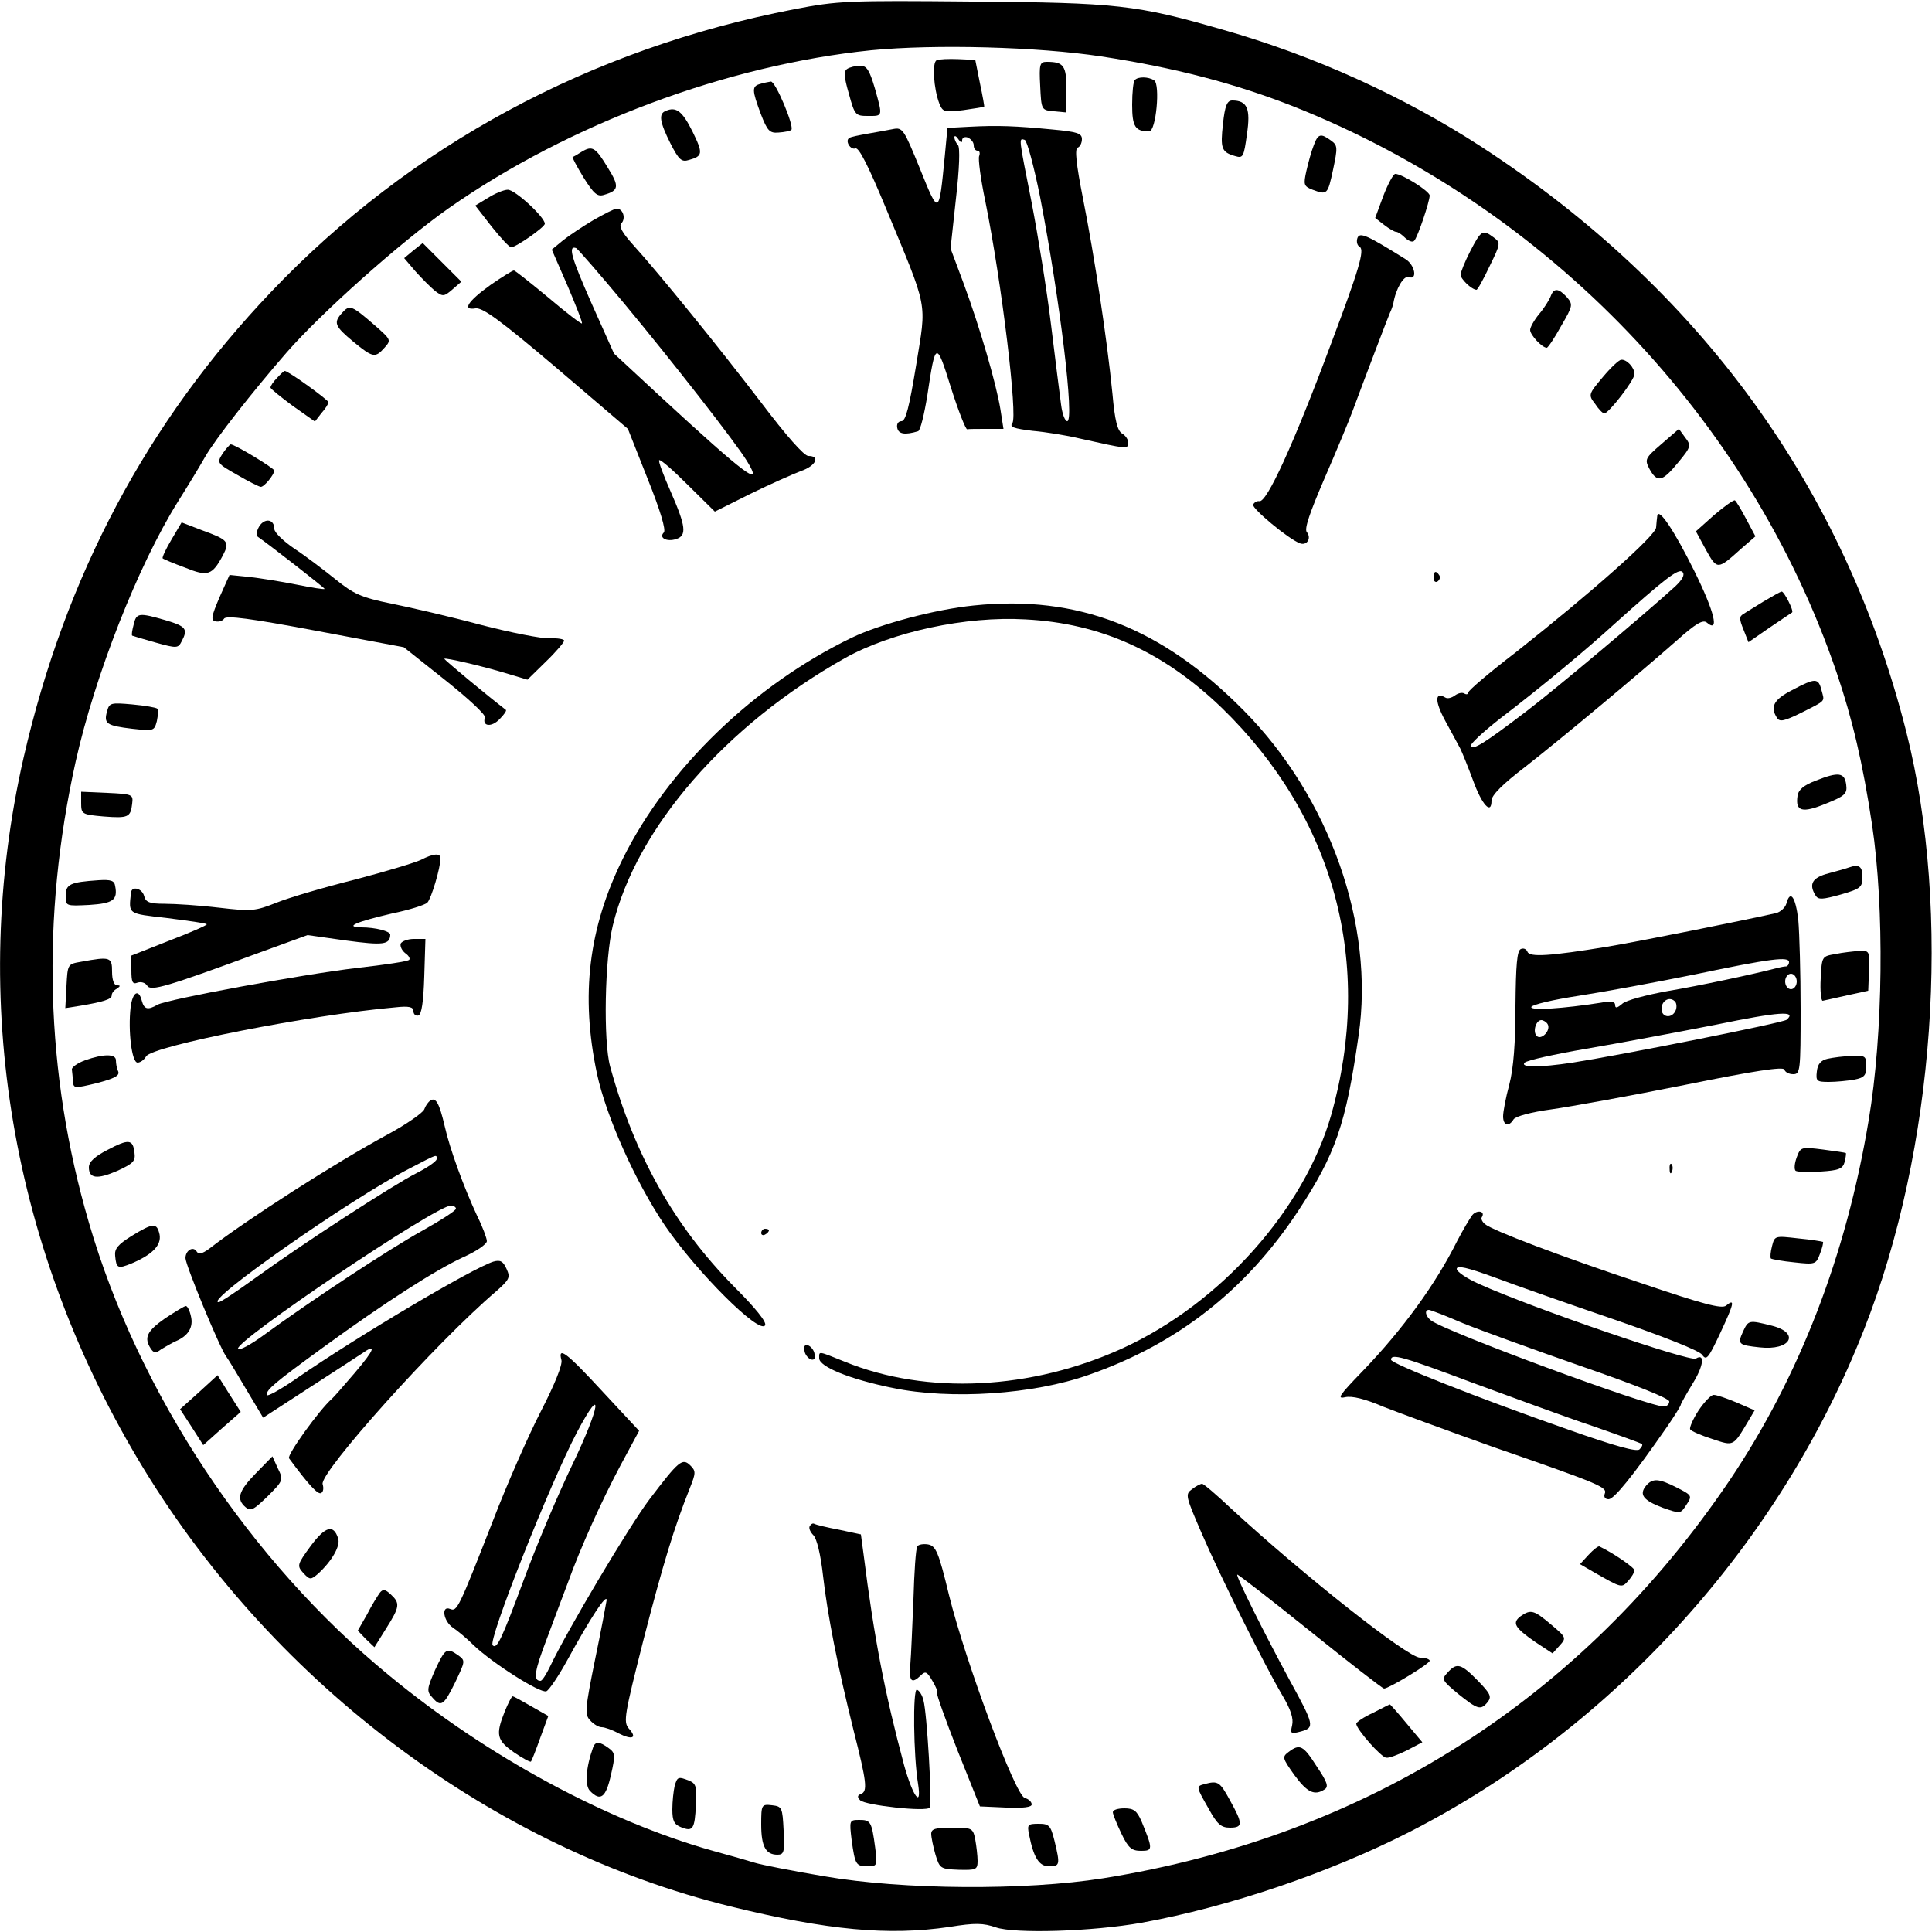 <?xml version="1.0" standalone="no"?>
<!DOCTYPE svg PUBLIC "-//W3C//DTD SVG 20010904//EN"
 "http://www.w3.org/TR/2001/REC-SVG-20010904/DTD/svg10.dtd">
<svg version="1.0" xmlns="http://www.w3.org/2000/svg"
 width="500pt" height="500pt" viewBox="0 0 500 500"
 preserveAspectRatio="xMidYMid meet">
<g transform="translate(0,500) scale(0.1,-0.1)"
fill="#000000" stroke="none">
<path d="M2055 4976 c-528 -102 -993 -353 -1353 -731 -321 -337 -533 -735
-641 -1206 -143 -627 -32 -1279 312 -1842 344 -562 907 -981 1518 -1131 253
-62 408 -76 566 -53 67 11 88 10 120 -1 48 -17 250 -11 378 12 225 41 483 128
693 235 528 270 958 745 1176 1300 184 467 227 1079 110 1545 -159 631 -533
1147 -1100 1516 -200 130 -433 236 -669 303 -225 65 -274 70 -650 73 -321 3
-347 2 -460 -20z m795 -122 c190 -29 347 -70 499 -130 657 -261 1180 -807
1404 -1464 41 -121 68 -235 92 -395 32 -214 29 -540 -9 -765 -58 -349 -179
-662 -359 -930 -383 -567 -941 -922 -1622 -1031 -202 -32 -518 -30 -721 5 -83
14 -164 30 -180 35 -16 5 -65 19 -109 31 -274 77 -584 244 -838 454 -361 296
-649 731 -777 1172 -113 386 -124 789 -34 1194 50 223 161 506 264 671 29 46
61 99 71 117 25 44 123 169 211 270 90 103 294 285 419 373 311 218 720 371
1094 409 165 16 430 9 595 -16z"/>
<path d="M2424 4844 c-12 -5 -8 -73 7 -112 9 -22 13 -23 62 -17 28 4 53 8 54
9 1 0 -4 28 -11 61 l-12 60 -44 2 c-25 1 -50 0 -56 -3z"/>
<path d="M2692 4778 c3 -63 3 -63 36 -66 l32 -3 0 59 c0 62 -7 72 -51 72 -18
0 -20 -6 -17 -62z"/>
<path d="M2193 4822 c-10 -6 -9 -20 4 -65 15 -55 17 -57 49 -57 39 0 39 -3 18
72 -14 47 -21 58 -38 58 -11 0 -27 -4 -33 -8z"/>
<path d="M2937 4793 c-4 -3 -7 -32 -7 -64 0 -57 8 -69 44 -69 18 0 29 122 13
132 -15 10 -42 10 -50 1z"/>
<path d="M1968 4783 c-23 -6 -22 -16 1 -78 17 -44 23 -50 46 -48 15 1 30 4 33
7 8 9 -41 126 -53 125 -5 -1 -18 -3 -27 -6z"/>
<path d="M3165 4679 c-7 -63 -4 -73 32 -83 20 -6 22 -2 30 56 10 67 1 88 -38
88 -13 0 -19 -13 -24 -61z"/>
<path d="M1723 4713 c-19 -7 -16 -28 12 -84 22 -43 29 -49 48 -43 36 10 37 17
9 74 -26 52 -42 65 -69 53z"/>
<path d="M2508 4672 l-56 -3 -7 -74 c-15 -153 -15 -154 -64 -32 -42 103 -45
108 -70 103 -14 -3 -44 -8 -66 -12 -22 -4 -43 -8 -47 -11 -12 -7 3 -32 16 -27
9 3 34 -47 78 -153 112 -270 106 -240 79 -408 -18 -109 -27 -145 -38 -145 -8
0 -13 -7 -11 -17 3 -17 21 -19 54 -9 6 2 16 44 24 93 21 141 23 142 61 20 19
-60 38 -108 42 -108 4 1 27 1 51 1 l43 0 -8 51 c-11 67 -53 211 -95 325 l-34
91 14 129 c9 78 11 133 5 139 -5 5 -9 14 -9 20 0 5 5 3 10 -5 6 -9 10 -11 10
-3 0 7 7 10 15 7 8 -4 15 -12 15 -20 0 -8 4 -14 10 -14 5 0 7 -6 4 -14 -3 -7
4 -60 16 -117 43 -213 84 -557 70 -574 -8 -10 3 -14 52 -20 35 -3 90 -12 123
-20 121 -27 125 -28 125 -11 0 8 -7 19 -16 24 -12 7 -19 34 -25 103 -14 142
-47 358 -76 504 -18 91 -22 130 -14 133 6 2 11 12 11 22 0 15 -12 19 -77 25
-94 9 -140 11 -215 7z m184 -183 c52 -270 89 -579 70 -579 -6 0 -13 19 -16 43
-3 23 -15 116 -26 207 -11 91 -34 232 -50 315 -34 172 -34 168 -18 163 6 -2
24 -69 40 -149z"/>
<path d="M3400 4624 c-6 -15 -14 -44 -19 -66 -8 -36 -7 -40 16 -49 38 -14 39
-13 53 52 12 57 12 63 -5 75 -27 20 -34 18 -45 -12z"/>
<path d="M1505 4607 c-11 -7 -21 -13 -23 -13 -2 -1 11 -25 28 -53 27 -43 36
-51 54 -45 38 11 39 22 9 70 -32 53 -40 58 -68 41z"/>
<path d="M3580 4493 l-21 -57 23 -18 c13 -10 27 -18 31 -18 5 0 15 -7 24 -16
9 -8 19 -12 23 -7 9 9 40 102 40 117 0 11 -71 56 -89 56 -5 0 -19 -26 -31 -57z"/>
<path d="M1263 4488 l-33 -20 42 -54 c24 -30 46 -54 51 -54 12 0 87 52 87 61
0 17 -78 89 -96 88 -10 0 -34 -10 -51 -21z"/>
<path d="M1535 4430 c-27 -16 -63 -40 -78 -52 l-29 -24 41 -94 c22 -52 39 -95
37 -97 -2 -2 -41 28 -87 67 -46 38 -86 70 -89 70 -4 0 -31 -17 -60 -37 -60
-43 -75 -67 -39 -61 19 2 65 -32 209 -154 l185 -158 51 -129 c33 -82 48 -133
42 -139 -14 -14 8 -25 32 -17 28 9 25 33 -14 122 -19 43 -33 80 -30 82 3 3 36
-26 74 -64 l70 -69 92 46 c51 25 110 51 131 59 38 13 51 39 19 39 -11 0 -57
52 -122 138 -107 140 -263 333 -333 410 -27 30 -36 47 -29 54 12 12 5 38 -12
38 -6 0 -33 -14 -61 -30z m80 -215 c123 -148 288 -359 318 -408 45 -73 -3 -37
-221 164 l-123 114 -59 132 c-53 120 -60 148 -39 141 4 -2 60 -66 124 -143z"/>
<path d="M3513 4384 c-3 -9 -1 -19 6 -23 13 -8 -2 -59 -74 -250 -98 -263 -167
-413 -186 -408 -6 1 -13 -3 -16 -9 -3 -10 90 -88 121 -100 18 -7 31 13 18 29
-7 8 8 51 45 137 30 69 63 148 73 175 39 105 91 241 97 255 4 8 8 20 9 25 6
37 27 73 40 68 23 -9 16 31 -8 46 -101 63 -119 71 -125 55z"/>
<path d="M3805 4350 c-14 -27 -25 -55 -25 -61 0 -11 28 -38 41 -39 3 0 18 27
34 61 29 59 29 61 10 75 -28 21 -32 18 -60 -36z"/>
<path d="M1070 4352 l-24 -20 29 -34 c17 -19 40 -42 51 -51 20 -15 23 -15 45
4 l23 20 -50 50 -50 50 -24 -19z"/>
<path d="M4013 4233 c-4 -10 -17 -31 -30 -46 -13 -16 -23 -34 -23 -41 0 -13
31 -46 43 -46 3 0 20 25 37 56 31 53 31 56 15 75 -22 24 -34 24 -42 2z"/>
<path d="M886 4191 c-24 -26 -20 -35 28 -75 51 -42 57 -43 81 -16 18 20 17 21
-25 58 -60 52 -65 54 -84 33z"/>
<path d="M4148 4024 c-37 -44 -38 -46 -20 -69 9 -14 20 -25 24 -25 11 0 78 86
78 102 0 17 -20 38 -34 37 -6 0 -28 -21 -48 -45z"/>
<path d="M717 4022 c-10 -10 -17 -21 -17 -25 0 -3 26 -24 57 -47 l58 -41 17
22 c10 11 18 24 18 28 0 6 -104 81 -113 81 -2 0 -11 -8 -20 -18z"/>
<path d="M4300 3851 c-43 -37 -44 -40 -31 -65 20 -36 33 -33 74 17 34 41 34
44 18 65 l-16 22 -45 -39z"/>
<path d="M576 3826 c-15 -24 -15 -25 38 -55 29 -17 57 -31 61 -31 9 0 34 31
35 42 0 6 -102 68 -113 68 -2 0 -12 -11 -21 -24z"/>
<path d="M4436 3667 l-47 -42 26 -48 c29 -52 30 -52 90 2 l38 33 -24 45 c-13
25 -26 46 -29 48 -3 2 -27 -15 -54 -38z"/>
<path d="M4289 3665 c-1 -6 -2 -19 -3 -30 -1 -21 -167 -168 -363 -323 -68 -52
-123 -99 -123 -104 0 -5 -5 -6 -10 -3 -6 4 -17 1 -25 -5 -8 -6 -19 -9 -25 -5
-27 16 -27 -10 0 -60 16 -30 34 -62 39 -72 5 -10 20 -47 33 -82 23 -64 48 -91
48 -53 0 14 29 43 88 88 97 76 291 238 391 326 49 44 68 55 78 47 34 -29 20
28 -32 133 -52 105 -93 166 -96 143z m46 -183 c-84 -76 -310 -266 -385 -323
-109 -83 -138 -101 -144 -90 -3 4 32 37 77 72 105 80 225 180 296 245 127 114
165 144 175 134 7 -7 1 -19 -19 -38z"/>
<path d="M671 3638 c-7 -12 -9 -23 -4 -27 29 -20 173 -132 173 -135 0 -2 -33
3 -72 11 -40 8 -96 17 -124 20 l-50 5 -26 -58 c-21 -49 -23 -60 -10 -62 8 -2
18 1 22 7 5 9 71 0 236 -31 l229 -43 107 -85 c59 -47 106 -90 103 -97 -8 -23
17 -26 38 -4 11 11 19 22 16 24 -47 36 -159 129 -159 132 0 4 100 -19 165 -39
l50 -15 47 46 c27 26 48 51 48 55 0 4 -17 7 -37 6 -21 -1 -102 15 -179 35 -78
21 -182 45 -232 55 -78 16 -97 25 -144 63 -30 24 -77 60 -106 79 -28 19 -52
42 -52 51 0 26 -25 29 -39 7z"/>
<path d="M444 3604 c-15 -25 -25 -47 -23 -49 2 -2 28 -13 58 -24 59 -24 70
-20 98 32 18 35 14 40 -55 65 l-52 20 -26 -44z"/>
<path d="M3710 3504 c0 -8 5 -12 10 -9 6 4 8 11 5 16 -9 14 -15 11 -15 -7z"/>
<path d="M4565 3444 c-22 -14 -46 -28 -53 -33 -11 -6 -11 -13 0 -40 l13 -33
55 38 c30 20 56 38 58 39 5 4 -21 55 -27 54 -3 0 -24 -12 -46 -25z"/>
<path d="M2520 3433 c-100 -10 -242 -48 -315 -83 -253 -122 -477 -338 -593
-572 -89 -180 -110 -354 -67 -557 24 -111 99 -279 176 -393 82 -120 244 -282
259 -258 5 8 -25 45 -80 100 -155 157 -258 340 -321 570 -18 66 -14 279 7 365
61 253 293 519 601 692 122 68 313 109 467 100 195 -10 357 -84 507 -228 293
-284 395 -663 284 -1055 -70 -244 -286 -487 -539 -603 -236 -108 -507 -122
-720 -35 -70 28 -66 28 -66 9 0 -22 78 -54 190 -77 151 -31 364 -17 508 34
229 80 406 219 541 423 98 149 124 225 157 455 42 286 -75 616 -296 840 -213
216 -431 301 -700 273z"/>
<path d="M346 3384 c-4 -15 -6 -27 -4 -29 2 -1 29 -9 61 -18 54 -15 58 -15 67
3 17 32 12 39 -42 55 -69 20 -75 19 -82 -11z"/>
<path d="M4638 3214 c-47 -24 -58 -43 -39 -72 7 -11 19 -8 62 13 67 34 61 28
53 59 -8 32 -16 32 -76 0z"/>
<path d="M277 3159 c-9 -32 -1 -37 65 -45 56 -6 57 -6 64 20 3 15 4 29 1 32
-3 3 -32 8 -65 11 -56 5 -59 4 -65 -18z"/>
<path d="M4700 2980 c-32 -12 -46 -24 -48 -40 -6 -40 12 -45 73 -20 50 20 56
26 53 49 -4 32 -20 34 -78 11z"/>
<path d="M210 2922 c0 -29 2 -30 58 -35 64 -5 70 -2 74 33 3 24 1 25 -64 28
l-68 3 0 -29z"/>
<path d="M1090 2775 c-14 -7 -90 -30 -170 -51 -80 -20 -172 -47 -204 -60 -56
-22 -64 -23 -150 -13 -50 6 -113 10 -140 10 -39 0 -49 4 -53 20 -5 20 -32 27
-34 9 -6 -57 -10 -54 94 -66 54 -7 100 -13 102 -16 2 -2 -41 -21 -96 -42 l-99
-39 0 -38 c0 -31 3 -37 16 -32 9 3 20 0 25 -8 9 -15 50 -3 294 87 l121 44 99
-14 c97 -13 114 -11 115 15 0 9 -38 19 -75 19 -45 1 -14 14 80 36 44 9 85 22
91 28 10 10 34 90 34 115 0 14 -19 12 -50 -4z"/>
<path d="M4785 2755 c-5 -2 -29 -9 -52 -15 -43 -11 -53 -28 -34 -58 7 -11 18
-10 65 3 52 15 56 19 56 46 0 27 -9 33 -35 24z"/>
<path d="M255 2722 c-73 -5 -85 -10 -85 -40 0 -27 0 -27 61 -24 62 4 74 13 67
49 -2 14 -11 17 -43 15z"/>
<path d="M4623 2661 c-3 -10 -15 -21 -26 -24 -94 -21 -343 -71 -437 -87 -147
-24 -202 -28 -207 -13 -3 7 -10 10 -17 7 -10 -4 -13 -41 -14 -147 0 -96 -5
-162 -16 -204 -9 -33 -16 -70 -16 -82 0 -24 15 -28 27 -8 5 8 46 19 98 26 50
7 204 35 344 63 182 37 256 48 259 40 2 -7 12 -12 23 -12 18 0 19 9 19 169 0
92 -3 196 -6 230 -7 60 -21 80 -31 42z m7 -151 c0 -5 -3 -10 -7 -11 -5 0 -15
-2 -23 -4 -65 -17 -202 -46 -285 -60 -55 -10 -108 -24 -117 -33 -13 -11 -18
-12 -18 -3 0 9 -11 11 -37 6 -96 -15 -183 -21 -180 -11 2 6 57 19 123 29 65
10 200 35 299 55 200 42 245 47 245 32z m20 -50 c0 -11 -7 -20 -15 -20 -8 0
-15 9 -15 20 0 11 7 20 15 20 8 0 15 -9 15 -20z m-313 -74 c-9 -23 -37 -20
-37 3 0 21 20 33 34 20 5 -4 6 -15 3 -23z m287 -25 c-9 -8 -421 -90 -554 -111
-86 -13 -137 -13 -124 0 6 6 78 22 160 36 82 14 232 42 334 62 165 34 211 37
184 13z m-619 -11 c10 -16 -16 -43 -28 -31 -11 11 -2 41 12 41 5 0 13 -5 16
-10z"/>
<path d="M1037 2558 c-2 -7 3 -18 12 -25 9 -6 13 -14 10 -17 -3 -4 -64 -13
-135 -21 -144 -17 -490 -81 -516 -95 -26 -15 -35 -12 -41 10 -8 32 -24 23 -29
-17 -7 -61 3 -143 18 -143 7 0 17 7 22 16 15 27 427 108 645 127 36 4 47 1 47
-10 0 -8 6 -13 13 -11 8 3 13 35 15 101 l3 97 -30 0 c-16 0 -31 -6 -34 -12z"/>
<path d="M4750 2531 c-35 -6 -35 -6 -38 -63 -2 -32 1 -58 5 -58 4 1 33 7 63
14 l55 12 2 52 c2 51 1 52 -25 51 -15 -1 -43 -4 -62 -8z"/>
<path d="M210 2511 c-35 -6 -35 -6 -38 -63 l-3 -57 38 6 c59 10 83 17 82 27 0
5 5 13 13 17 10 7 10 9 1 9 -8 0 -13 14 -13 35 0 38 -4 40 -80 26z"/>
<path d="M220 2256 c-19 -7 -35 -18 -34 -24 1 -7 2 -20 3 -31 1 -18 4 -18 62
-4 45 12 59 19 55 30 -4 8 -6 21 -6 29 0 17 -32 17 -80 0z"/>
<path d="M4730 2260 c-18 -4 -26 -14 -28 -33 -3 -25 0 -27 31 -27 19 0 49 3
66 6 26 5 31 11 31 35 0 26 -3 28 -37 26 -21 0 -49 -4 -63 -7z"/>
<path d="M1114 2152 c-6 -4 -13 -14 -16 -23 -4 -9 -45 -38 -93 -64 -137 -74
-369 -223 -464 -297 -18 -13 -27 -15 -32 -7 -9 15 -29 3 -29 -17 0 -18 89
-233 105 -254 6 -8 30 -48 53 -87 l43 -72 117 76 c64 41 126 82 137 89 41 29
35 12 -16 -48 -30 -35 -56 -65 -60 -68 -33 -29 -117 -146 -111 -154 50 -68 75
-95 83 -90 6 3 7 13 4 23 -9 29 294 367 449 499 35 31 37 36 27 58 -9 20 -16
24 -34 19 -54 -17 -348 -191 -509 -302 -43 -30 -78 -49 -78 -43 0 14 20 31
145 122 162 118 292 201 363 234 34 15 62 34 62 42 0 7 -11 37 -25 65 -35 75
-71 174 -84 232 -14 60 -23 76 -37 67z m16 -152 c0 -5 -24 -22 -52 -36 -61
-31 -294 -182 -418 -272 -47 -34 -89 -62 -94 -62 -42 -1 342 268 494 346 75
39 70 37 70 24z m50 -128 c0 -5 -39 -30 -87 -57 -85 -47 -284 -178 -410 -270
-34 -25 -64 -41 -67 -36 -12 18 512 371 551 371 7 0 13 -4 13 -8z"/>
<path d="M278 2024 c-33 -17 -48 -31 -48 -45 0 -29 21 -32 74 -9 41 19 47 25
44 47 -4 35 -15 36 -70 7z"/>
<path d="M4650 2005 c-6 -16 -7 -31 -3 -35 4 -3 33 -4 65 -2 47 3 57 7 62 25
3 12 4 22 3 23 -1 1 -28 5 -59 9 -56 7 -58 7 -68 -20z"/>
<path d="M4321 1974 c0 -11 3 -14 6 -6 3 7 2 16 -1 19 -3 4 -6 -2 -5 -13z"/>
<path d="M3810 1855 c-6 -8 -24 -38 -39 -67 -56 -112 -141 -229 -245 -337 -60
-62 -67 -72 -45 -67 18 4 51 -4 100 -25 41 -16 169 -63 284 -104 280 -97 295
-104 288 -121 -3 -8 1 -14 10 -14 14 0 62 59 151 187 20 29 36 55 36 58 0 2
14 27 31 55 28 45 32 79 8 64 -15 -9 -419 129 -561 193 -32 14 -58 32 -58 39
0 10 27 4 98 -22 53 -20 193 -69 310 -109 127 -44 219 -80 227 -91 11 -16 16
-10 47 56 36 77 39 91 15 71 -11 -9 -60 4 -219 58 -213 71 -384 136 -405 153
-7 6 -11 14 -8 18 10 16 -13 20 -25 5z m-25 -279 c44 -18 182 -68 308 -112
139 -48 227 -83 227 -91 0 -7 -6 -13 -14 -13 -41 0 -566 194 -603 223 -14 11
-17 27 -5 27 4 0 43 -15 87 -34z m27 -155 c101 -37 239 -88 308 -111 69 -24
127 -45 129 -47 3 -2 0 -8 -6 -14 -7 -7 -62 8 -184 51 -234 82 -459 171 -459
181 0 17 31 8 212 -60z"/>
<path d="M340 1801 c-35 -22 -44 -33 -42 -51 3 -33 7 -34 42 -20 54 23 78 47
73 75 -7 31 -16 31 -73 -4z"/>
<path d="M1970 1809 c0 -5 5 -7 10 -4 6 3 10 8 10 11 0 2 -4 4 -10 4 -5 0 -10
-5 -10 -11z"/>
<path d="M4586 1775 c-4 -15 -5 -29 -3 -32 3 -2 30 -7 61 -10 54 -6 56 -5 66
22 6 15 9 29 8 31 -2 1 -31 6 -64 9 -61 7 -61 7 -68 -20z"/>
<path d="M427 1588 c-47 -33 -55 -50 -37 -78 8 -12 13 -13 27 -2 10 6 27 16
38 21 33 14 46 37 39 65 -3 14 -9 26 -13 26 -4 0 -28 -15 -54 -32z"/>
<path d="M4511 1554 c-15 -33 -12 -35 43 -41 80 -9 106 37 32 56 -60 15 -61
15 -75 -15z"/>
<path d="M2082 1504 c1 -9 9 -19 16 -22 9 -3 13 2 10 14 -1 9 -9 19 -16 22 -9
3 -13 -2 -10 -14z"/>
<path d="M1453 1480 c3 -12 -17 -62 -53 -132 -32 -62 -88 -189 -124 -283 -90
-230 -93 -236 -111 -229 -24 10 -18 -32 8 -49 12 -8 36 -28 53 -45 48 -46 172
-125 188 -119 7 3 32 40 55 82 58 106 101 172 101 154 -1 -7 -14 -77 -30 -154
-26 -128 -27 -142 -13 -157 9 -10 22 -18 30 -18 8 0 28 -7 44 -16 36 -18 49
-12 26 13 -14 17 -11 35 38 228 51 198 80 293 120 393 16 40 16 45 2 59 -21
21 -30 13 -106 -87 -53 -70 -214 -341 -257 -432 -10 -21 -21 -38 -25 -38 -20
0 -16 25 17 111 19 52 44 117 54 144 32 89 87 211 136 303 l48 89 -94 101
c-94 102 -117 119 -107 82z m28 -271 c-38 -79 -95 -214 -126 -299 -57 -153
-69 -179 -80 -168 -13 12 148 418 218 551 70 132 61 68 -12 -84z"/>
<path d="M515 1397 l-49 -44 30 -46 30 -47 48 43 49 43 -30 47 -30 48 -48 -44z"/>
<path d="M4396 1350 c-15 -23 -24 -45 -22 -49 3 -5 29 -16 57 -25 57 -19 54
-20 94 47 l16 27 -46 20 c-26 11 -52 20 -60 20 -7 0 -24 -18 -39 -40z"/>
<path d="M662 1187 c-45 -46 -51 -67 -26 -88 13 -11 21 -6 57 29 40 40 41 42
26 72 l-14 31 -43 -44z"/>
<path d="M4260 1155 c-19 -23 -7 -38 43 -57 46 -16 46 -16 61 7 16 24 15 25
-24 45 -47 24 -63 25 -80 5z"/>
<path d="M3085 1146 c-18 -13 -17 -17 24 -112 50 -116 165 -346 210 -422 22
-37 29 -60 25 -77 -5 -22 -4 -23 23 -16 36 10 34 17 -29 132 -65 120 -140 270
-136 274 2 1 86 -64 188 -146 102 -82 188 -149 192 -149 12 0 118 64 118 72 0
4 -11 8 -25 8 -32 0 -301 213 -489 386 -37 35 -71 64 -75 64 -4 0 -16 -6 -26
-14z"/>
<path d="M2096 1051 c-4 -5 1 -16 9 -24 9 -9 19 -51 25 -105 12 -104 37 -231
79 -400 34 -134 37 -158 19 -165 -9 -3 -10 -8 -2 -16 12 -13 173 -31 180 -19
7 10 -7 245 -16 277 -3 14 -11 26 -17 28 -11 4 -9 -173 3 -244 10 -65 -14 -31
-36 48 -50 186 -78 331 -105 546 l-7 52 -56 12 c-32 6 -60 13 -64 15 -4 3 -9
0 -12 -5z"/>
<path d="M804 999 c-35 -48 -36 -51 -19 -70 17 -18 19 -18 38 -2 36 33 59 73
52 92 -12 37 -33 31 -71 -20z"/>
<path d="M2374 998 c-4 -6 -8 -67 -10 -137 -3 -69 -6 -145 -8 -168 -4 -45 3
-52 27 -29 12 12 16 10 30 -14 9 -15 15 -29 12 -31 -2 -3 22 -70 53 -149 l58
-145 67 -3 c45 -2 67 1 67 8 0 7 -8 14 -18 17 -24 6 -153 351 -196 525 -27
112 -34 127 -54 131 -12 2 -25 0 -28 -5z"/>
<path d="M4111 976 l-22 -24 38 -22 c70 -40 70 -40 87 -21 9 10 16 22 16 27 0
7 -55 45 -91 62 -3 1 -15 -8 -28 -22z"/>
<path d="M983 878 c-5 -7 -21 -32 -33 -56 l-24 -42 21 -22 22 -21 30 48 c36
57 37 66 12 89 -14 13 -20 14 -28 4z"/>
<path d="M3935 817 c-22 -17 -16 -29 39 -67 l44 -29 18 20 c18 20 18 21 -21
54 -45 38 -53 41 -80 22z"/>
<path d="M1126 678 c-21 -48 -22 -55 -8 -70 23 -27 30 -23 60 38 26 55 27 56
8 70 -30 21 -34 18 -60 -38z"/>
<path d="M3746 671 c-16 -17 -14 -20 28 -55 50 -40 58 -43 76 -21 11 14 7 22
-25 55 -44 45 -55 48 -79 21z"/>
<path d="M1306 570 c-24 -60 -20 -74 24 -105 22 -15 42 -26 44 -24 2 2 13 30
24 61 l21 57 -44 25 c-24 14 -46 26 -48 26 -3 0 -12 -18 -21 -40z"/>
<path d="M3553 567 c-24 -11 -43 -24 -43 -28 0 -14 65 -88 78 -88 7 -1 31 8
53 19 l40 21 -41 49 c-23 28 -43 50 -43 49 -1 0 -21 -10 -44 -22z"/>
<path d="M1535 478 c-19 -53 -22 -99 -8 -113 27 -28 41 -17 54 41 12 52 11 58
-6 70 -23 17 -34 18 -40 2z"/>
<path d="M3335 466 c-17 -13 -17 -15 15 -60 33 -45 52 -54 78 -37 11 7 7 19
-20 59 -35 55 -44 60 -73 38z"/>
<path d="M1746 378 c-3 -13 -6 -40 -6 -61 0 -30 5 -39 23 -46 30 -12 35 -5 38
58 3 46 0 55 -16 62 -30 12 -32 11 -39 -13z"/>
<path d="M3118 383 c-23 -6 -23 -6 10 -64 22 -40 32 -49 55 -49 34 0 34 10 0
71 -26 48 -31 51 -65 42z"/>
<path d="M1970 278 c0 -57 12 -78 42 -78 17 0 19 7 16 63 -3 59 -4 62 -30 65
-27 3 -28 2 -28 -50z"/>
<path d="M2880 310 c0 -5 10 -30 22 -55 18 -38 27 -45 51 -45 31 0 31 4 1 77
-12 27 -20 33 -44 33 -17 0 -30 -4 -30 -10z"/>
<path d="M2204 238 c9 -64 11 -68 42 -68 24 0 25 2 19 48 -9 68 -12 72 -41 72
-26 0 -26 -1 -20 -52z"/>
<path d="M2663 253 c12 -61 26 -83 52 -83 28 0 29 4 14 66 -10 40 -14 44 -41
44 -28 0 -30 -2 -25 -27z"/>
<path d="M2410 254 c0 -9 5 -33 11 -54 11 -36 13 -37 60 -39 45 -1 49 0 49 23
0 13 -3 38 -6 55 -6 30 -8 31 -60 31 -43 0 -54 -3 -54 -16z"/>
</g>
</svg>
